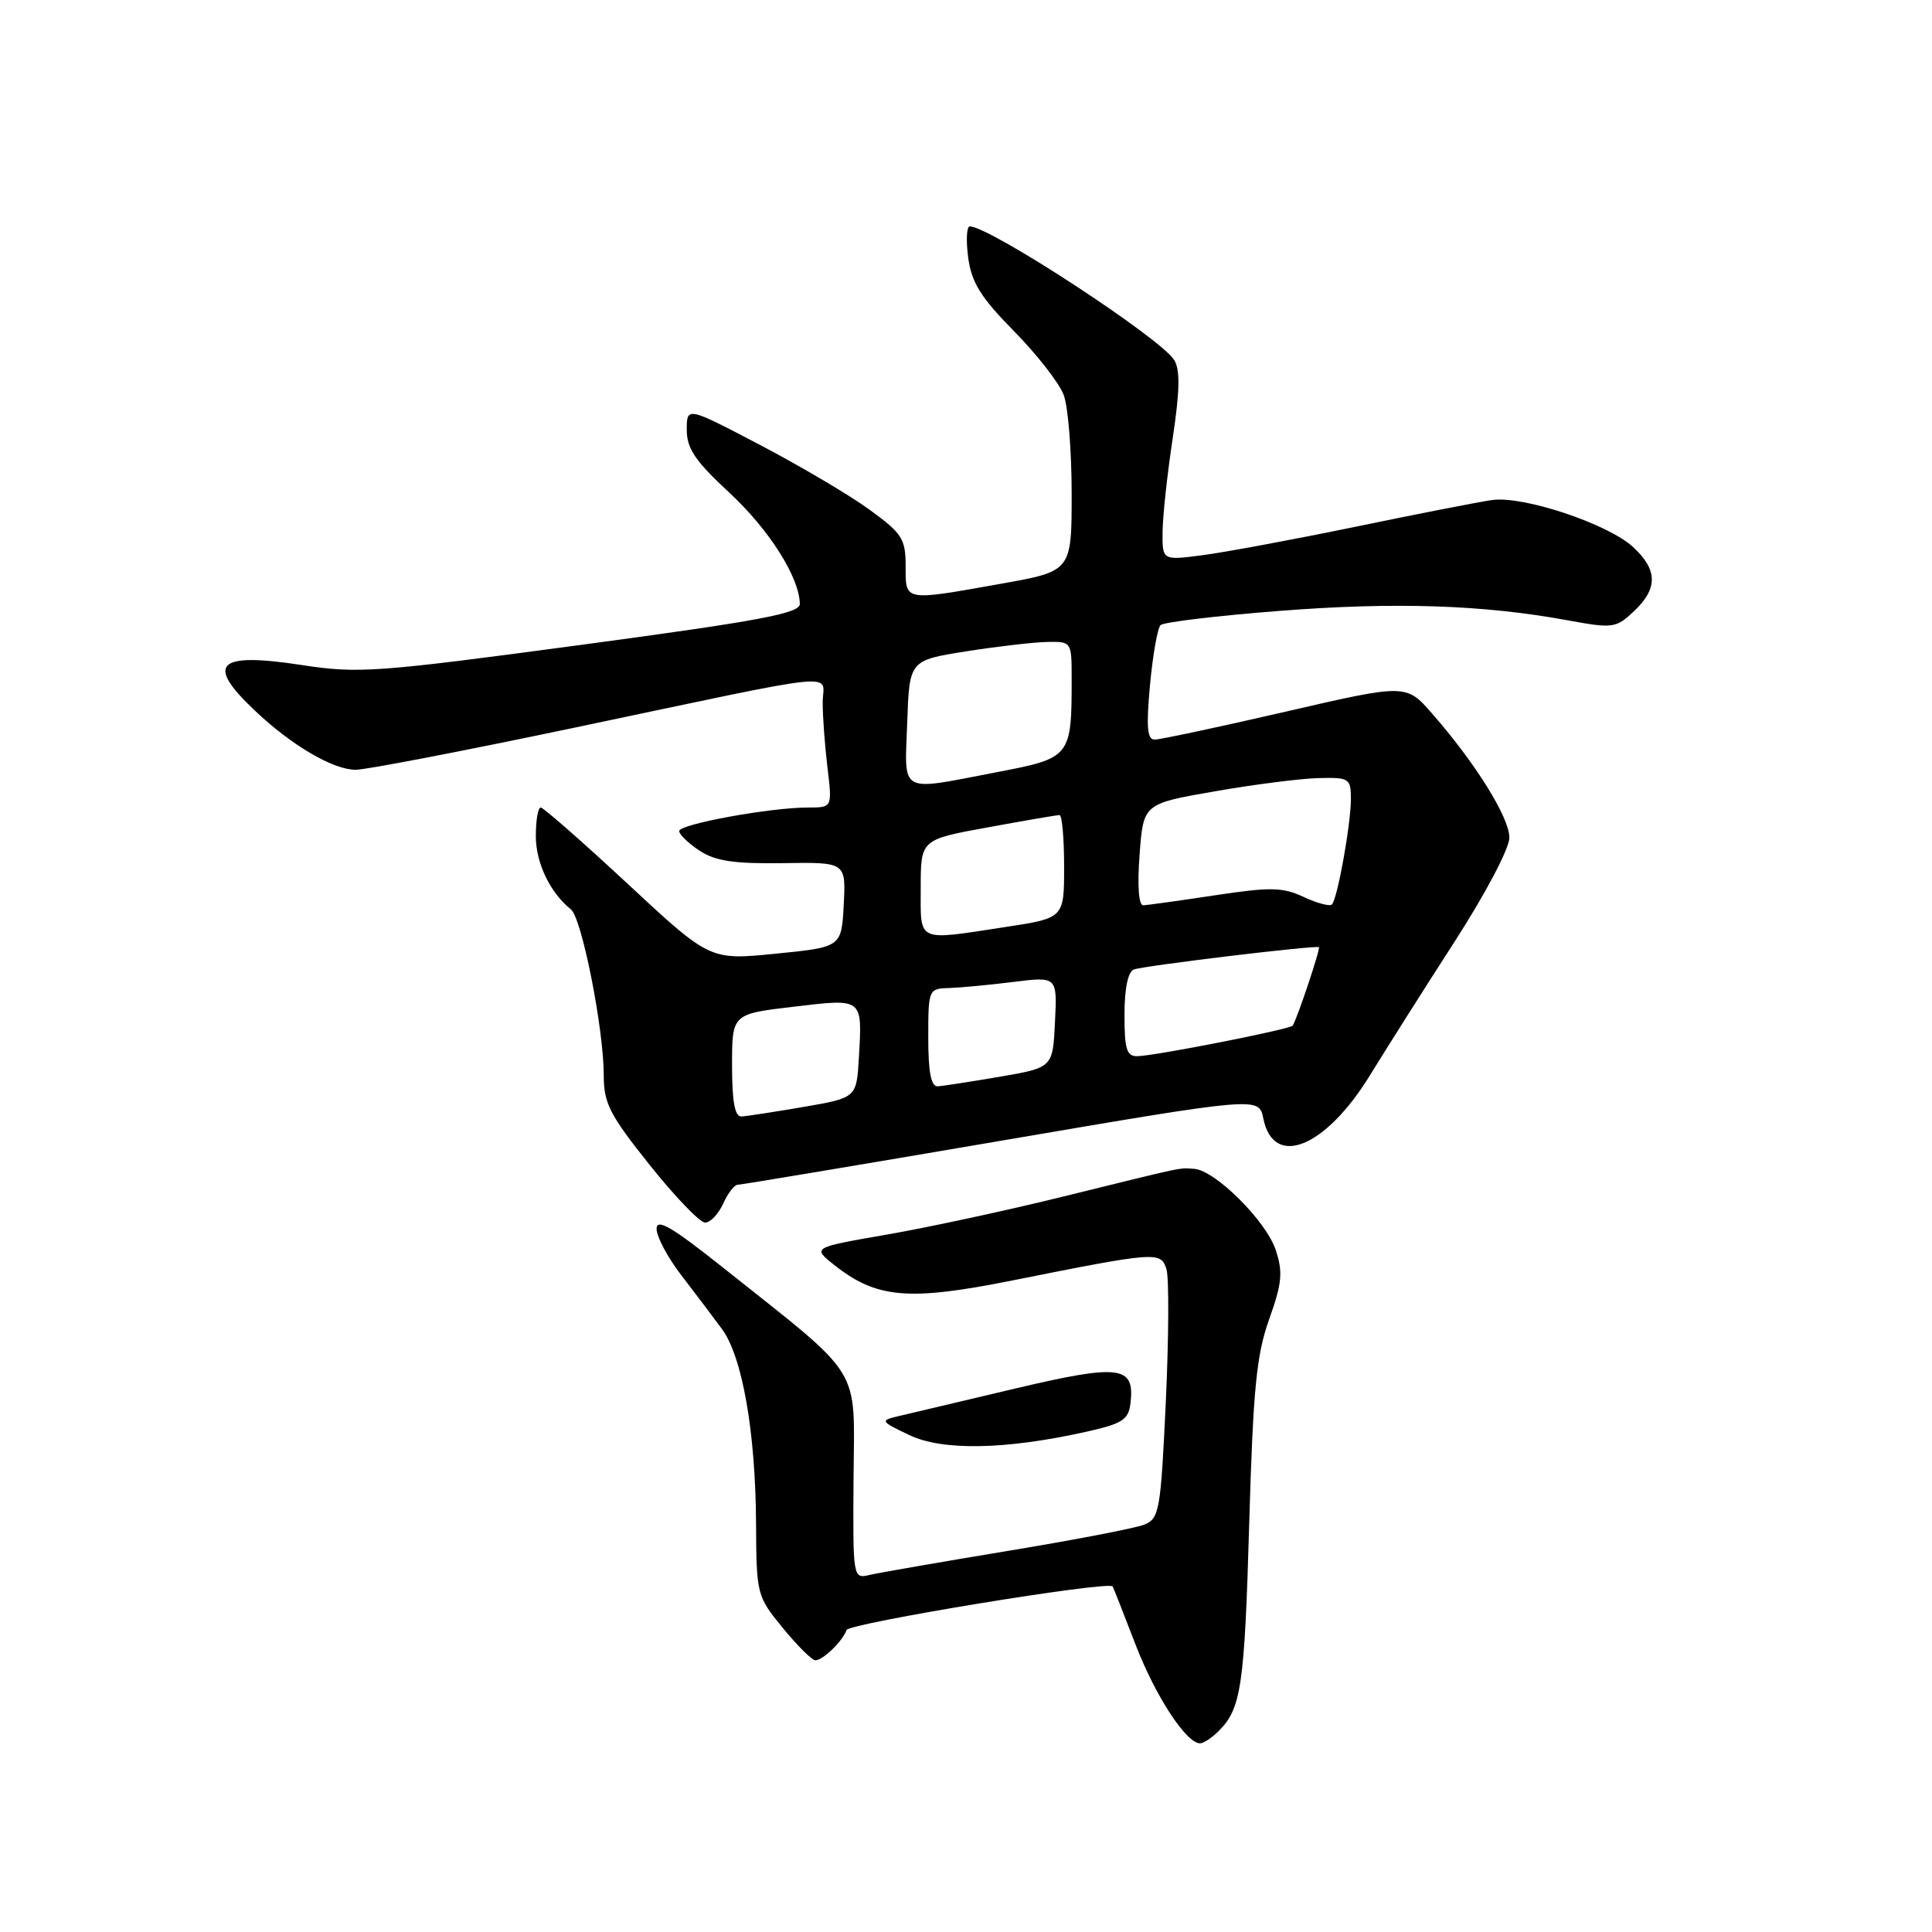 <?xml version="1.0" encoding="UTF-8" standalone="no"?>
<!DOCTYPE svg PUBLIC "-//W3C//DTD SVG 1.1//EN" "http://www.w3.org/Graphics/SVG/1.1/DTD/svg11.dtd" >
<svg xmlns="http://www.w3.org/2000/svg" xmlns:xlink="http://www.w3.org/1999/xlink" version="1.1" viewBox="0 0 256 256">
 <g >
 <path fill="currentColor"
d=" M 161.51 229.34 C 164.47 226.38 164.91 223.37 165.53 201.79 C 166.05 184.01 166.48 179.56 168.17 174.81 C 169.88 170.02 170.01 168.57 169.04 165.63 C 167.78 161.80 161.02 155.07 158.25 154.88 C 156.14 154.74 157.47 154.46 141.00 158.52 C 133.57 160.36 123.03 162.63 117.57 163.58 C 107.64 165.30 107.64 165.30 110.48 167.57 C 116.11 172.05 120.32 172.43 134.08 169.68 C 153.30 165.84 153.80 165.80 154.56 168.17 C 154.91 169.29 154.87 177.17 154.48 185.68 C 153.80 200.18 153.62 201.21 151.63 202.02 C 150.46 202.49 142.30 204.06 133.50 205.51 C 124.70 206.97 116.49 208.39 115.26 208.68 C 113.01 209.21 113.01 209.21 113.10 195.86 C 113.20 180.68 114.60 182.92 95.75 167.92 C 89.01 162.56 87.00 161.39 87.00 162.83 C 87.00 163.86 88.46 166.61 90.25 168.94 C 92.04 171.27 94.47 174.48 95.65 176.08 C 98.37 179.77 100.12 189.74 100.18 201.94 C 100.23 211.30 100.29 211.52 103.74 215.73 C 105.66 218.08 107.60 220.00 108.05 220.00 C 109.04 220.00 111.69 217.42 112.17 215.99 C 112.47 215.09 146.94 209.43 147.43 210.21 C 147.53 210.37 148.88 213.79 150.42 217.80 C 153.07 224.71 157.17 231.00 159.02 231.00 C 159.48 231.00 160.60 230.26 161.51 229.34 Z  M 144.00 189.70 C 148.77 188.63 149.54 188.12 149.80 185.90 C 150.38 180.95 148.39 180.71 134.38 184.02 C 127.30 185.70 120.38 187.34 119.00 187.66 C 116.60 188.23 116.66 188.33 120.50 190.16 C 124.90 192.26 133.29 192.10 144.00 189.70 Z  M 95.82 159.50 C 96.44 158.12 97.30 157.00 97.73 156.99 C 98.15 156.99 113.87 154.36 132.66 151.15 C 166.81 145.32 166.81 145.32 167.39 148.18 C 168.73 154.89 175.63 152.09 181.54 142.46 C 183.72 138.91 188.76 130.95 192.75 124.76 C 196.86 118.39 200.00 112.42 200.00 110.99 C 200.00 108.33 195.52 101.13 189.77 94.56 C 186.32 90.61 186.32 90.61 170.31 94.31 C 161.50 96.34 153.71 98.00 153.00 98.00 C 152.01 98.00 151.87 96.36 152.38 90.77 C 152.75 86.80 153.38 83.22 153.78 82.83 C 154.18 82.44 161.25 81.59 169.50 80.95 C 184.77 79.75 196.54 80.13 207.75 82.20 C 213.72 83.29 214.11 83.24 216.50 81.00 C 219.69 78.00 219.67 75.52 216.41 72.50 C 213.07 69.41 201.83 65.66 197.69 66.26 C 195.93 66.51 187.75 68.11 179.50 69.82 C 171.25 71.52 162.14 73.21 159.25 73.58 C 154.00 74.26 154.00 74.26 154.05 70.38 C 154.08 68.25 154.69 62.67 155.40 58.00 C 156.33 51.80 156.39 49.02 155.59 47.71 C 153.83 44.83 131.15 30.00 128.50 30.00 C 128.08 30.00 127.99 31.86 128.29 34.14 C 128.74 37.46 129.96 39.41 134.37 43.89 C 137.41 46.98 140.36 50.77 140.94 52.32 C 141.53 53.86 142.00 59.75 142.00 65.40 C 142.00 75.68 142.00 75.68 132.69 77.34 C 119.68 79.66 120.00 79.72 120.00 75.01 C 120.00 71.40 119.54 70.69 115.25 67.56 C 112.64 65.65 106.11 61.79 100.75 58.98 C 91.00 53.87 91.00 53.87 91.00 56.96 C 91.00 59.44 92.13 61.10 96.64 65.28 C 101.91 70.16 105.93 76.50 105.98 80.03 C 106.00 81.27 100.68 82.27 76.99 85.45 C 49.82 89.10 47.48 89.27 39.98 88.12 C 28.75 86.40 27.17 87.92 33.75 94.14 C 38.65 98.78 44.14 102.00 47.14 102.00 C 48.47 102.00 61.47 99.50 76.03 96.44 C 112.79 88.71 109.00 89.09 109.01 93.12 C 109.01 94.98 109.30 98.86 109.65 101.75 C 110.28 107.00 110.28 107.00 107.08 107.00 C 102.06 107.00 90.00 109.20 90.00 110.12 C 90.00 110.58 91.22 111.75 92.71 112.73 C 94.81 114.10 97.31 114.47 103.76 114.37 C 112.09 114.24 112.09 114.24 111.80 119.87 C 111.50 125.50 111.50 125.50 102.78 126.37 C 94.06 127.24 94.06 127.24 83.18 117.12 C 77.19 111.55 72.00 107.00 71.65 107.00 C 71.29 107.00 71.00 108.70 71.00 110.78 C 71.00 114.34 72.87 118.26 75.65 120.50 C 77.10 121.67 80.00 136.33 80.00 142.48 C 80.00 146.19 80.78 147.72 86.09 154.37 C 89.44 158.57 92.74 162.00 93.43 162.00 C 94.12 162.00 95.19 160.88 95.82 159.50 Z  M 97.00 141.18 C 97.00 134.36 97.00 134.36 105.12 133.40 C 114.41 132.30 114.26 132.18 113.81 140.10 C 113.50 145.46 113.50 145.46 106.50 146.67 C 102.65 147.33 98.94 147.90 98.25 147.94 C 97.37 147.98 97.00 146.00 97.00 141.18 Z  M 123.00 137.50 C 123.00 131.10 123.04 131.00 125.75 130.92 C 127.26 130.87 131.11 130.51 134.29 130.11 C 140.09 129.39 140.09 129.39 139.79 135.42 C 139.50 141.46 139.50 141.46 132.50 142.67 C 128.65 143.33 124.94 143.90 124.25 143.94 C 123.37 143.98 123.00 142.07 123.00 137.50 Z  M 149.00 134.47 C 149.00 130.96 149.46 128.76 150.25 128.46 C 151.58 127.96 174.32 125.22 174.76 125.51 C 175.00 125.67 171.89 134.96 171.29 135.90 C 170.98 136.38 153.26 139.87 150.75 139.95 C 149.29 139.99 149.00 139.09 149.00 134.47 Z  M 122.00 117.63 C 122.00 111.25 122.00 111.25 130.89 109.63 C 135.78 108.73 140.06 108.00 140.39 108.00 C 140.73 108.00 141.00 111.07 141.00 114.83 C 141.00 121.65 141.00 121.65 133.25 122.83 C 121.32 124.65 122.00 124.97 122.00 117.63 Z  M 151.00 113.25 C 151.50 106.50 151.50 106.50 161.00 104.85 C 166.22 103.94 172.41 103.15 174.75 103.10 C 178.78 103.00 179.00 103.15 179.00 105.86 C 179.00 109.21 177.22 119.12 176.48 119.85 C 176.20 120.13 174.52 119.68 172.74 118.85 C 169.94 117.55 168.34 117.52 161.00 118.63 C 156.32 119.34 152.05 119.93 151.50 119.96 C 150.88 119.99 150.69 117.43 151.00 113.25 Z  M 120.21 95.75 C 120.50 87.50 120.50 87.50 128.00 86.31 C 132.12 85.66 136.96 85.10 138.75 85.06 C 141.98 85.00 142.00 85.03 142.00 89.88 C 142.00 100.32 141.91 100.44 132.07 102.32 C 118.96 104.84 119.87 105.34 120.21 95.75 Z "/>
</g>
</svg>